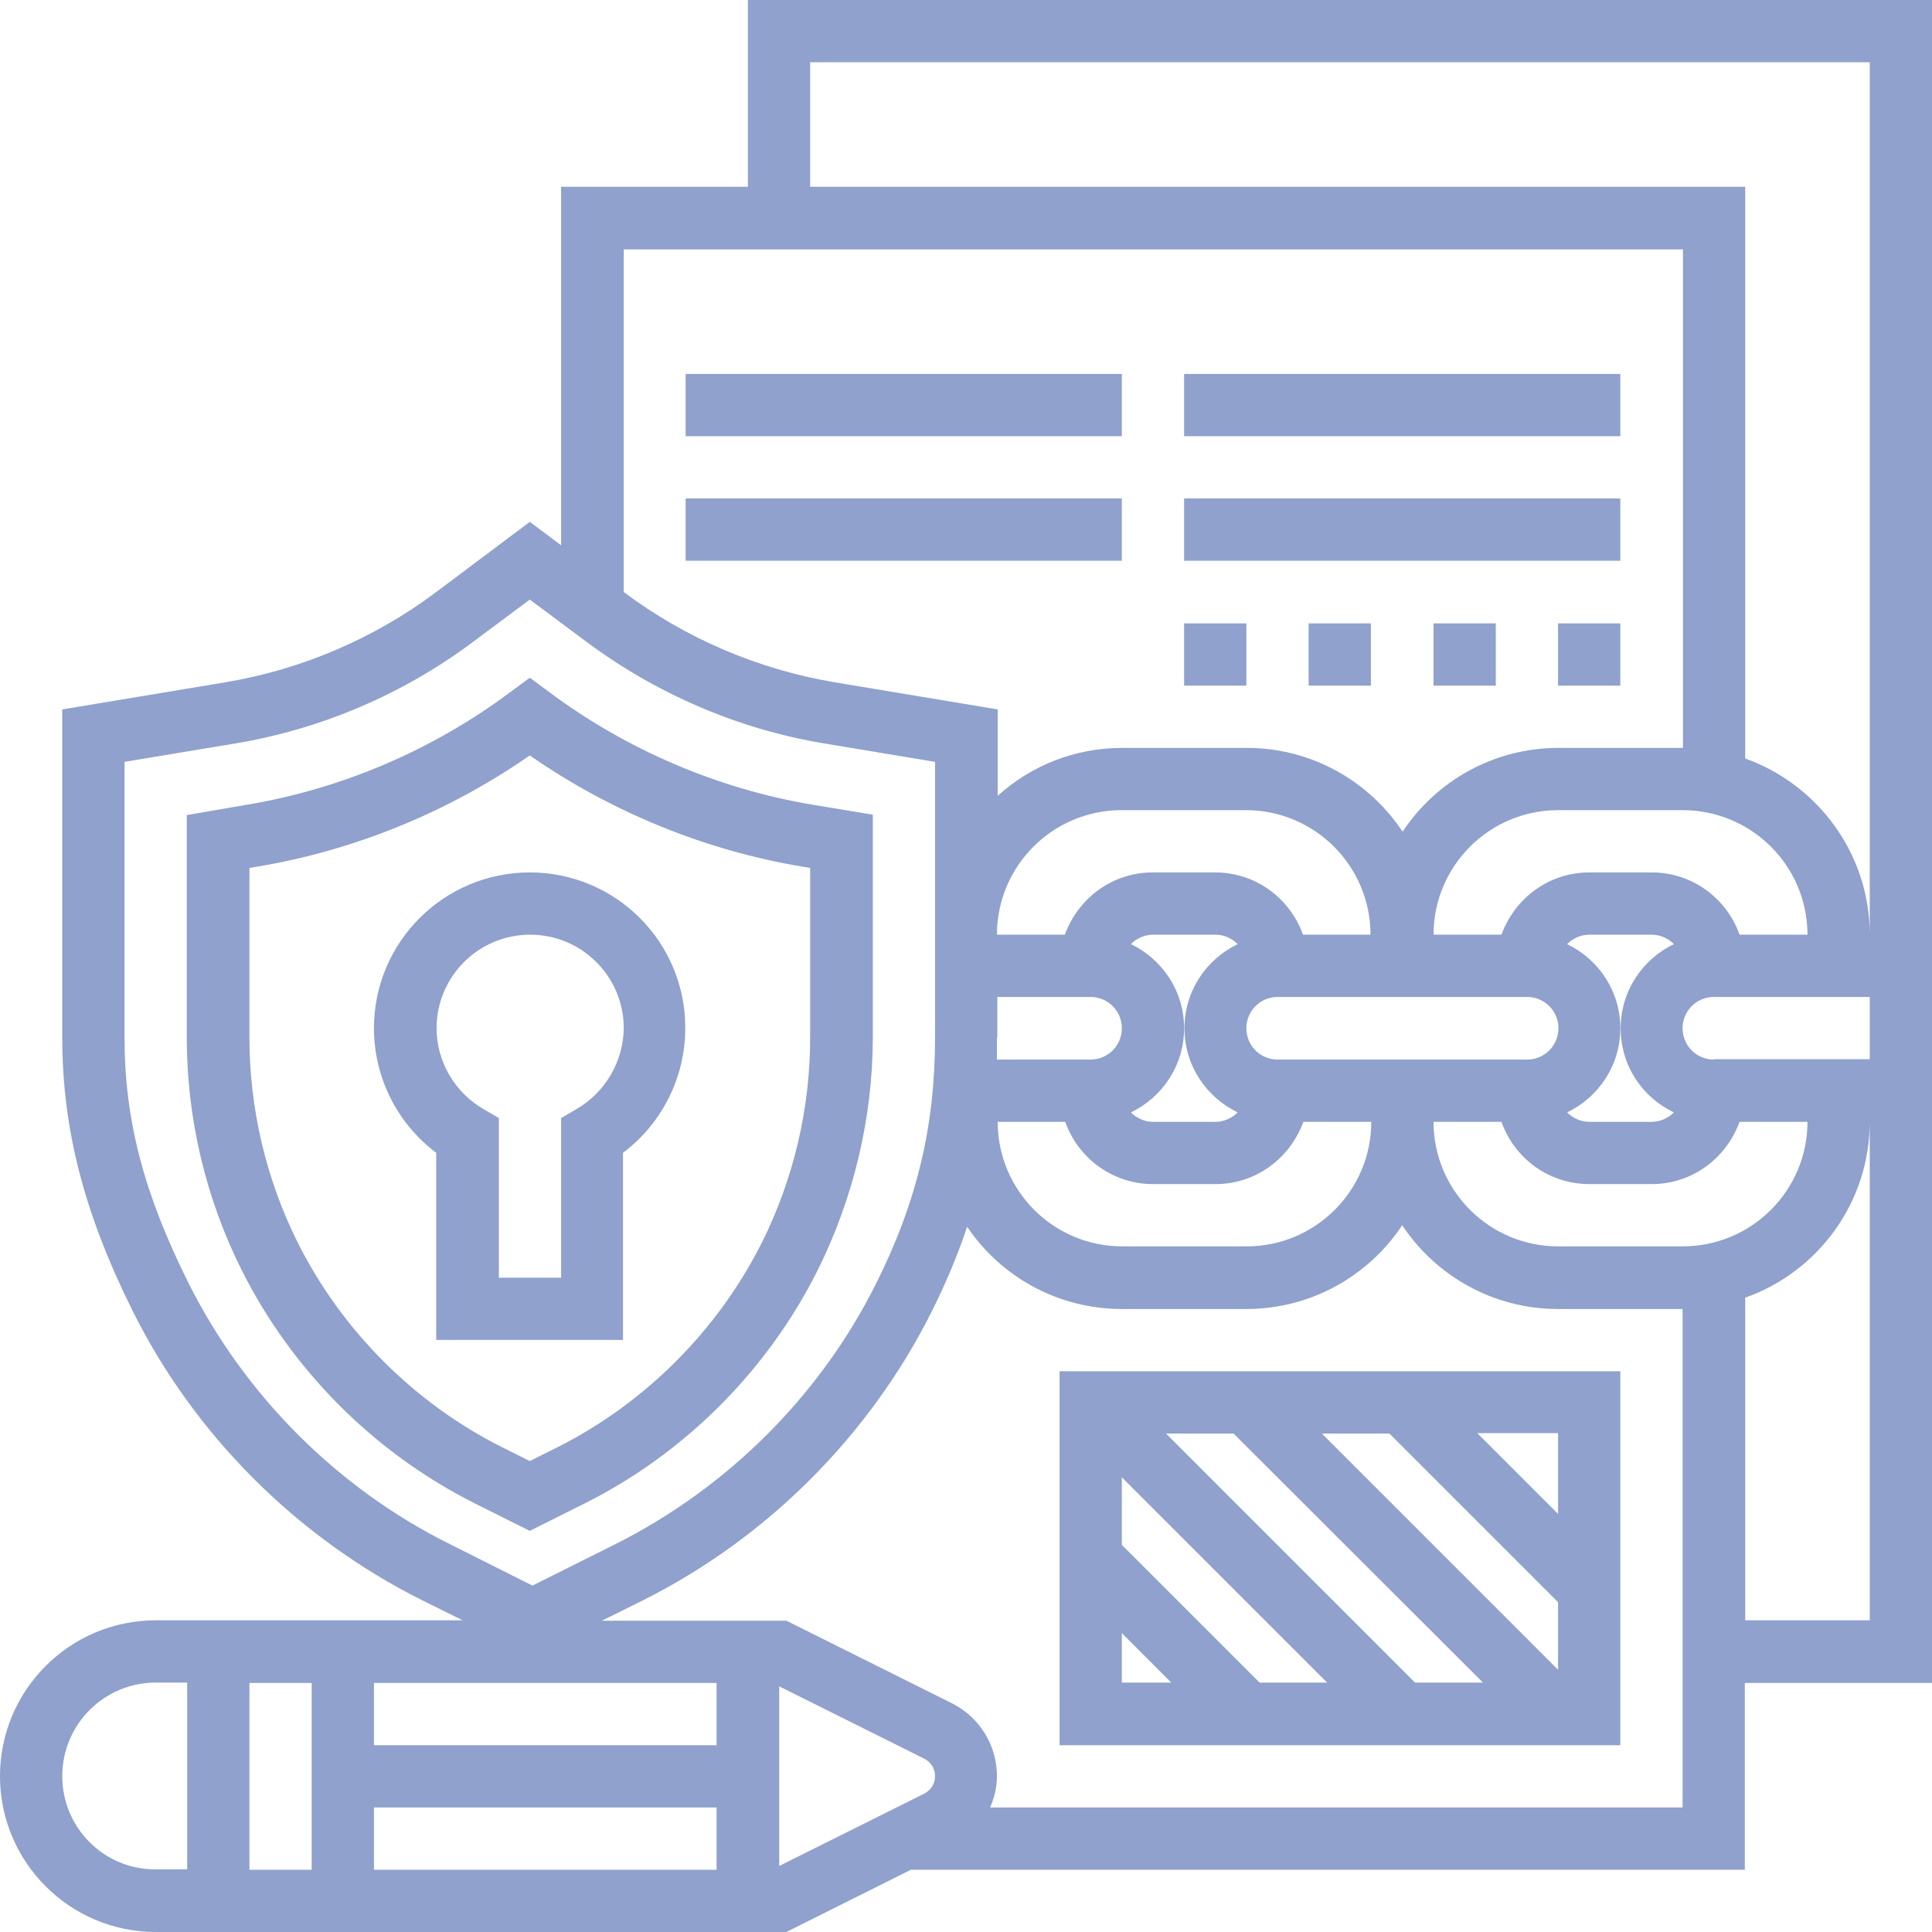 <?xml version="1.0" encoding="utf-8"?>
<!-- Generator: Adobe Illustrator 24.1.0, SVG Export Plug-In . SVG Version: 6.00 Build 0)  -->
<svg version="1.1" id="Layer_1" xmlns="http://www.w3.org/2000/svg" xmlns:xlink="http://www.w3.org/1999/xlink" x="0px" y="0px"
	 viewBox="0 0 512 512" style="enable-background:new 0 0 512 512;" xml:space="preserve">
<style type="text/css">
	.st0{fill:#8FA1CC;}
</style>
<g>
	<path class="st0" d="M140.4,231.2c-22.8,0-41.3,18.5-41.3,41.3c0,13,6.2,25.3,16.5,33v49.6h49.5v-49.6c10.3-7.7,16.5-20,16.5-33
		C181.7,249.7,163.2,231.2,140.4,231.2z M152.8,293.9l-4.1,2.4v42.3h-16.5v-42.3l-4.1-2.4c-7.6-4.4-12.4-12.6-12.4-21.4
		c0-13.7,11.1-24.8,24.8-24.8s24.8,11.1,24.8,24.8C165.2,281.3,160.4,289.5,152.8,293.9z"/>
	<path class="st0" d="M216.7,336.6c9.5-19.1,14.6-40.4,14.6-61.7v-59l-15.7-2.6c-25.3-4.2-49.6-14.6-70.2-30l-5-3.7l-5,3.7
		c-20.6,15.4-44.8,25.8-70.2,30L49.5,216v59c0,21.3,5,42.6,14.6,61.7c13.3,26.5,35.2,48.4,61.7,61.7l14.6,7.3l14.6-7.3
		C181.5,385.1,203.4,363.2,216.7,336.6z M140.4,387.2l-7.2-3.6c-23.4-11.7-42.6-31-54.3-54.3c-8.4-16.8-12.8-35.6-12.8-54.3v-45
		l1.9-0.3c25.9-4.3,50.8-14.5,72.4-29.5c21.6,15,46.5,25.2,72.4,29.5l1.9,0.3v45c0,18.8-4.4,37.5-12.8,54.3
		c-11.7,23.3-31,42.6-54.3,54.3L140.4,387.2z"/>
	<path class="st0" d="M512,0H198.2v49.5h-49.5v95l-8.3-6.2l-24.8,18.6c-16.4,12.3-35.6,20.5-55.8,23.9L16.5,188v86.9
		c0,24.3,5.8,46.7,18.7,72.6c16.4,32.9,43.6,60,76.5,76.5l10.9,5.4H41.3C18.5,429.4,0,447.9,0,470.7S18.5,512,41.3,512h167.1
		l33-16.5h221v-49.5H512V0z M214.7,16.5h280.8v231.2c0-21.5-13.8-39.8-33-46.7V49.5H214.7V16.5z M445.9,330.3h-33
		c-18.2,0-33-14.8-33-33h18c3.4,9.6,12.5,16.5,23.3,16.5h16.5c10.8,0,19.8-6.9,23.3-16.5h18C479,315.5,464.2,330.3,445.9,330.3z
		 M479,247.7h-18c-3.4-9.6-12.5-16.5-23.3-16.5h-16.5c-10.8,0-19.8,6.9-23.3,16.5h-18c0-18.2,14.8-33,33-33h33
		C464.2,214.7,479,229.5,479,247.7z M443.6,294.8c-1.5,1.5-3.6,2.5-5.9,2.5h-16.5c-2.3,0-4.4-1-5.9-2.5c8.3-4,14.1-12.4,14.1-22.3
		s-5.8-18.3-14.1-22.3c1.5-1.5,3.6-2.5,5.9-2.5h16.5c2.3,0,4.4,1,5.9,2.5c-8.3,4-14.1,12.4-14.1,22.3S435.2,290.8,443.6,294.8z
		 M338.6,280.8c-4.6,0-8.3-3.7-8.3-8.3s3.7-8.3,8.3-8.3h66.1c4.6,0,8.3,3.7,8.3,8.3s-3.7,8.3-8.3,8.3H338.6z M264.3,274.9v-10.7H289
		c4.6,0,8.3,3.7,8.3,8.3s-3.7,8.3-8.3,8.3h-24.8V274.9z M299.7,250.2c1.5-1.5,3.6-2.5,5.9-2.5h16.5c2.3,0,4.4,1,5.9,2.5
		c-8.3,4-14.1,12.4-14.1,22.3s5.8,18.3,14.1,22.3c-1.5,1.5-3.6,2.5-5.9,2.5h-16.5c-2.3,0-4.4-1-5.9-2.5c8.3-4,14.1-12.4,14.1-22.3
		S308,254.2,299.7,250.2z M345.3,247.7c-3.4-9.6-12.5-16.5-23.3-16.5h-16.5c-10.8,0-19.8,6.9-23.3,16.5h-18c0-18.2,14.8-33,33-33h33
		c18.2,0,33,14.8,33,33H345.3z M282.3,297.3c3.4,9.6,12.5,16.5,23.3,16.5h16.5c10.8,0,19.8-6.9,23.3-16.5h18c0,18.2-14.8,33-33,33
		h-33c-18.2,0-33-14.8-33-33H282.3z M454.2,280.8c-4.6,0-8.3-3.7-8.3-8.3s3.7-8.3,8.3-8.3h41.3v16.5H454.2z M165.2,66.1h280.8v132.1
		h-33c-17.2,0-32.4,8.8-41.3,22.2c-8.9-13.4-24.1-22.2-41.3-22.2h-33c-12.7,0-24.3,4.8-33,12.7V188l-43.3-7.2
		c-20.1-3.4-39.4-11.6-55.8-23.9V66.1z M50,340.1c-11.9-23.8-17-43.3-17-65.2v-73l29.5-4.9c22.7-3.8,44.5-13.1,63-27l14.9-11.1
		l14.9,11.1c18.5,13.8,40.2,23.2,63,27l29.5,4.9v45.8v27.2c0,23.5-4.8,43.6-15.6,65.2c-14.8,29.7-39.4,54.2-69.1,69.1l-22,11
		l-21.9-11C89.4,394.4,64.9,369.8,50,340.1L50,340.1z M82.6,495.5H66.1v-49.5h16.5V495.5z M99.1,479h90.8v16.5H99.1V479z
		 M189.9,462.5H99.1v-16.5h90.8V462.5z M16.5,470.7c0-13.7,11.1-24.8,24.8-24.8h8.3v49.5h-8.3C27.6,495.5,16.5,484.4,16.5,470.7z
		 M206.5,494.5v-47.6l38.5,19.2c1.7,0.9,2.8,2.6,2.8,4.6s-1.1,3.7-2.8,4.6L206.5,494.5z M445.9,479H262.4c1.1-2.6,1.8-5.3,1.8-8.3
		c0-8.2-4.6-15.6-11.9-19.3l-43.9-21.9h-48.9l10.9-5.4c32.9-16.5,60-43.6,76.5-76.5c3.8-7.6,6.9-15,9.4-22.5
		c8.9,13.2,24,21.8,41,21.8h33c17.2,0,32.4-8.8,41.3-22.2c8.9,13.4,24.1,22.2,41.3,22.2h33V479z M495.5,429.4h-33v-85.5
		c19.2-6.8,33-25.1,33-46.7V429.4z"/>
	<path class="st0" d="M280.8,462.5h148.6v-99.1H280.8V462.5z M412.9,442.5l-62.6-62.6h17.9l44.7,44.7L412.9,442.5z M393,445.9H375
		L309,379.9h17.9L393,445.9z M351.7,445.9h-17.9l-36.5-36.5v-17.9L351.7,445.9z M297.3,432.8l13.1,13.1h-13.1V432.8z M412.9,401.2
		l-21.4-21.4h21.4V401.2z"/>
	<path class="st0" d="M181.7,99.1h115.6v16.5H181.7V99.1z"/>
	<path class="st0" d="M313.8,99.1h115.6v16.5H313.8V99.1z"/>
	<path class="st0" d="M181.7,132.1h115.6v16.5H181.7V132.1z"/>
	<path class="st0" d="M313.8,132.1h115.6v16.5H313.8V132.1z"/>
	<path class="st0" d="M313.8,165.2h16.5v16.5h-16.5V165.2z"/>
	<path class="st0" d="M346.8,165.2h16.5v16.5h-16.5V165.2z"/>
	<path class="st0" d="M379.9,165.2h16.5v16.5h-16.5V165.2z"/>
	<path class="st0" d="M412.9,165.2h16.5v16.5h-16.5V165.2z"/>
</g>
</svg>
